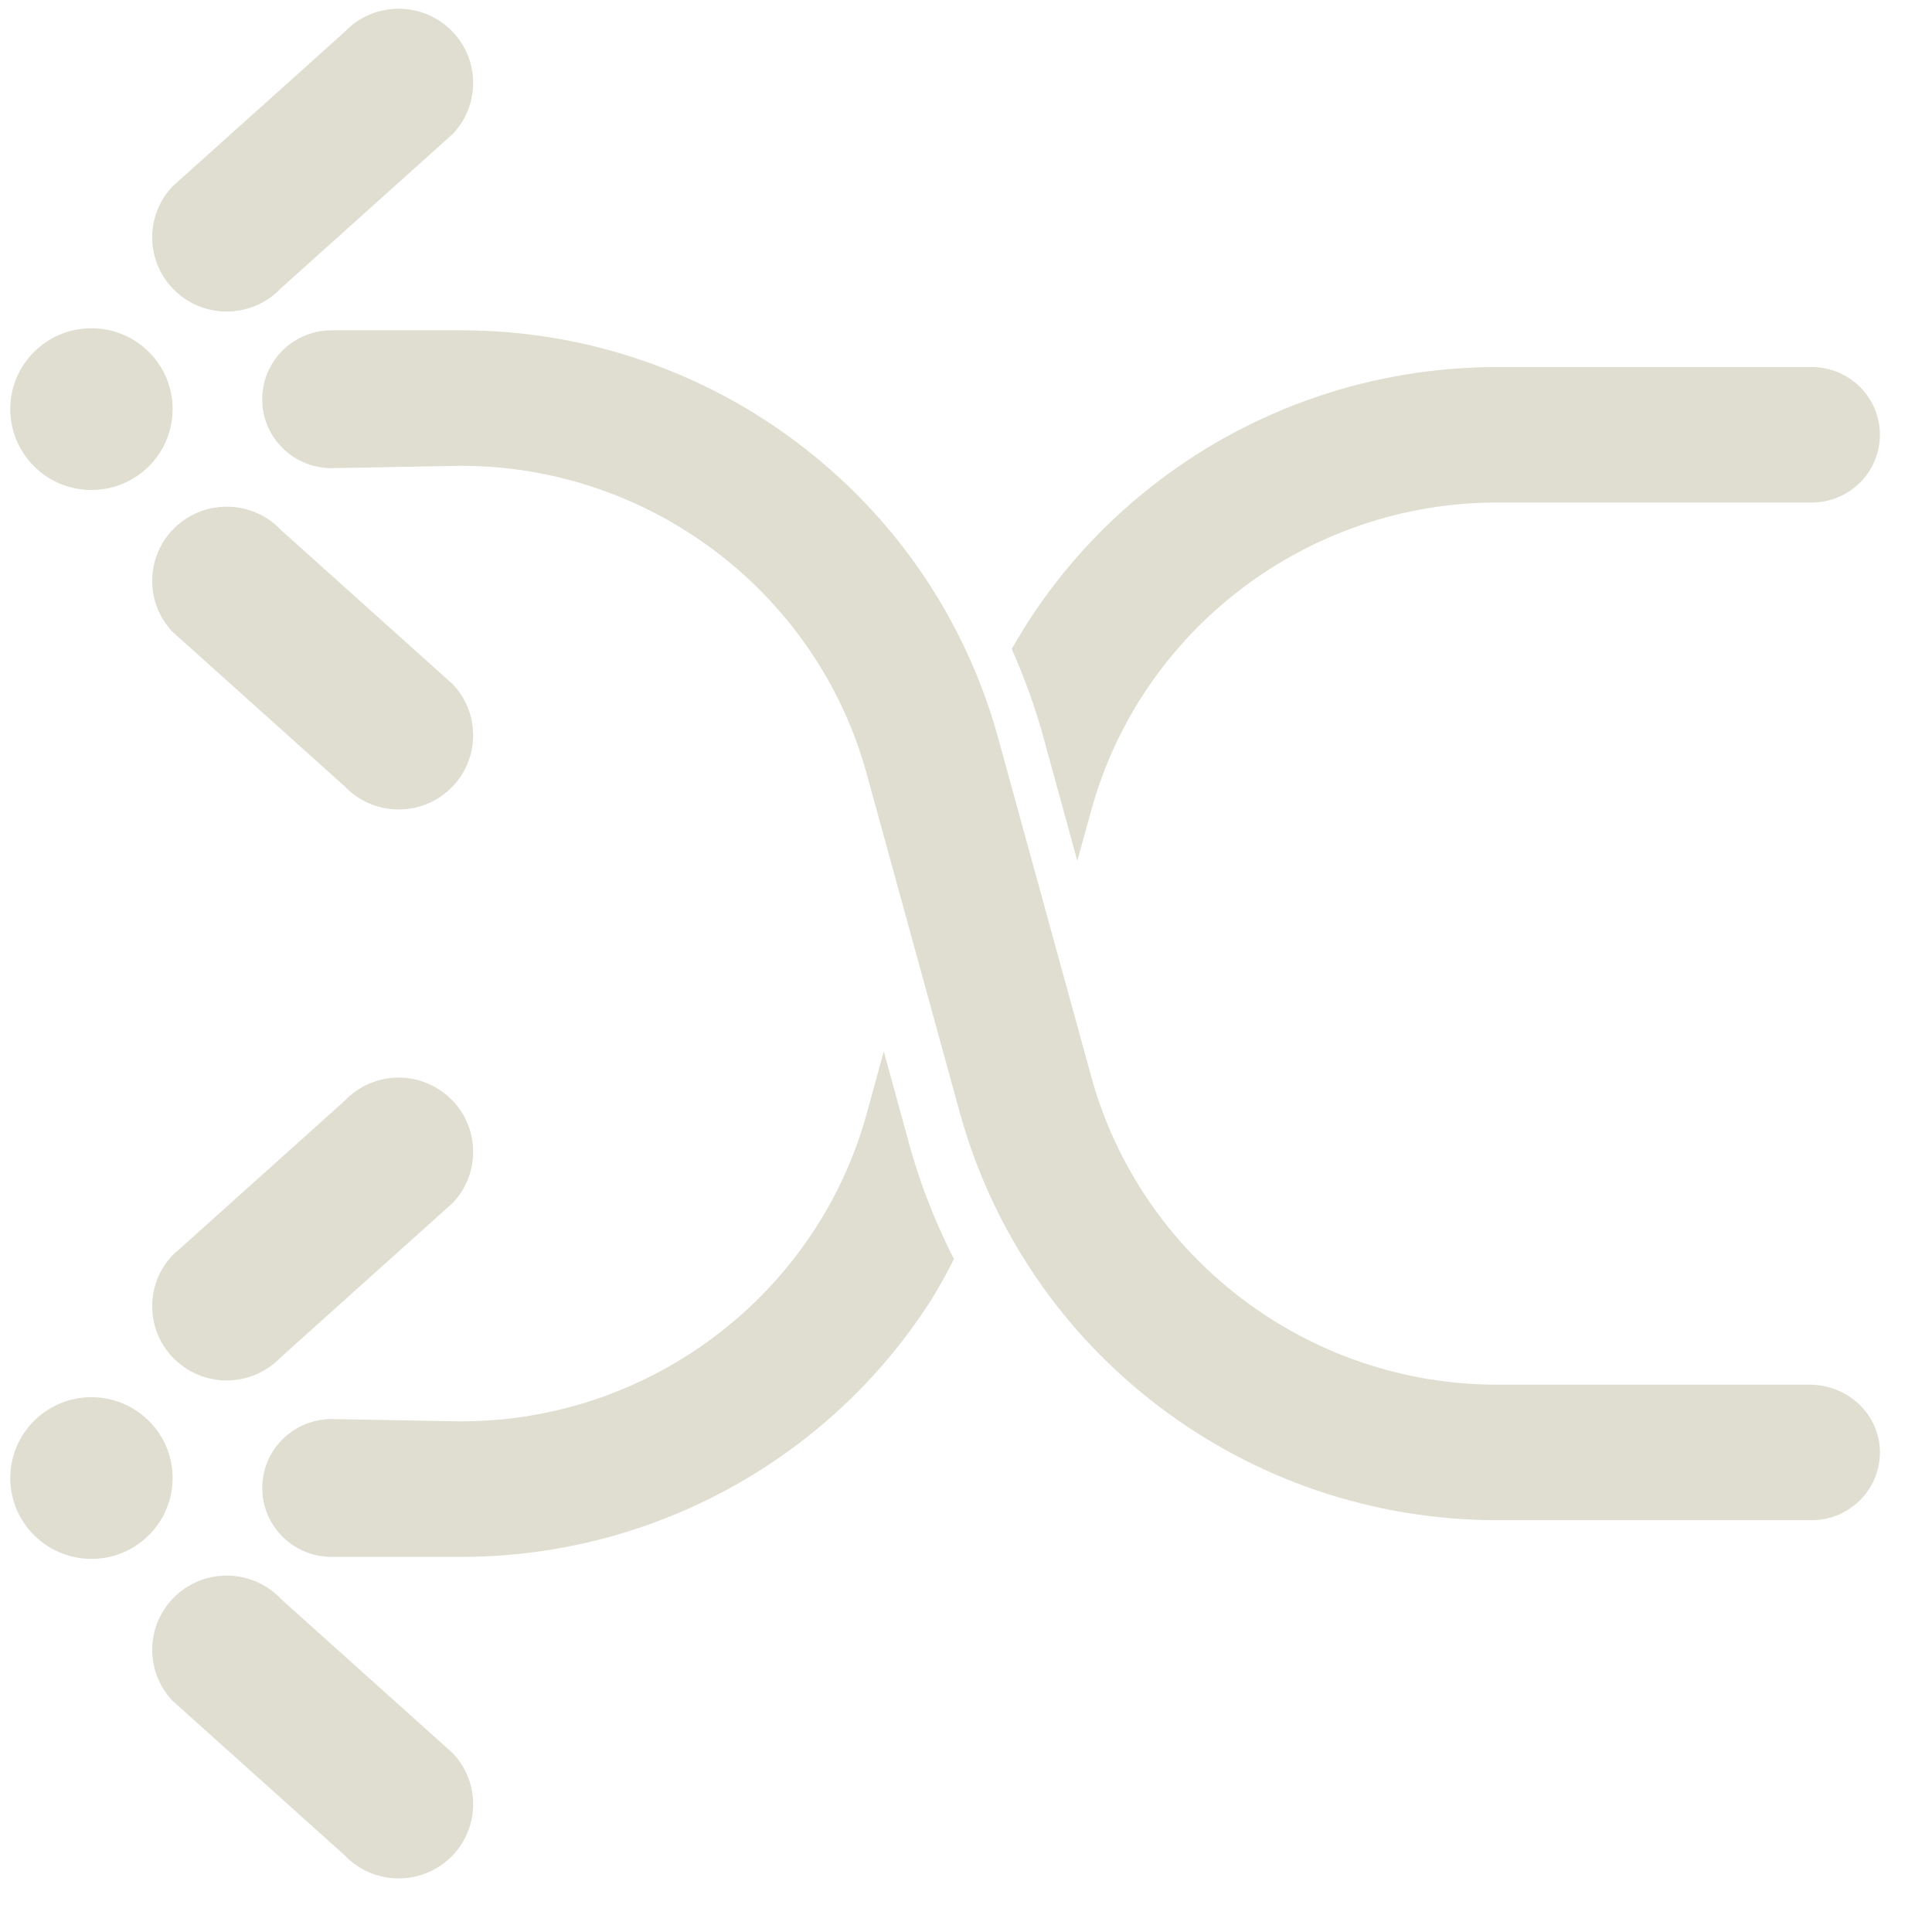 <svg width="31" height="31" viewBox="0 0 31 31" fill="none" xmlns="http://www.w3.org/2000/svg">
<g clip-path="url(#clip0_2797_5162)">
<path d="M16.234 10.414C16.234 10.414 16.235 10.417 16.236 10.419C16.281 10.521 16.325 10.623 16.367 10.727C16.374 10.743 16.38 10.759 16.387 10.775C16.427 10.876 16.465 10.977 16.502 11.078C16.509 11.097 16.516 11.116 16.523 11.134C16.559 11.236 16.594 11.339 16.626 11.442L16.641 11.487C16.675 11.596 16.708 11.705 16.738 11.815L17.286 13.812L17.509 13.004C18.308 10.095 20.985 8.063 24.019 8.063H29.071C29.673 8.063 30.164 7.576 30.164 6.976C30.164 6.377 29.674 5.89 29.071 5.89H24.02C23.03 5.89 22.056 6.051 21.123 6.369C20.214 6.679 19.365 7.13 18.598 7.712C17.832 8.293 17.169 8.989 16.628 9.779C16.488 9.985 16.356 10.198 16.233 10.414H16.234Z" fill="#DFDED0"/>
<path d="M4.212 6.502C4.155 5.856 4.668 5.3 5.32 5.3H7.397C8.386 5.3 9.361 5.46 10.293 5.779C11.203 6.089 12.053 6.54 12.818 7.122C13.584 7.704 14.247 8.398 14.787 9.189C15.047 9.569 15.278 9.972 15.475 10.386V10.388C15.641 10.736 15.785 11.099 15.905 11.469C15.944 11.592 15.982 11.716 16.016 11.842L17.288 16.469L17.51 17.277C18.31 20.187 20.986 22.218 24.02 22.218H29.04C29.628 22.218 30.134 22.667 30.163 23.251C30.193 23.875 29.692 24.392 29.071 24.392H24.02C23.03 24.392 22.056 24.23 21.123 23.913C20.214 23.602 19.365 23.151 18.598 22.569C17.832 21.988 17.169 21.292 16.628 20.502C16.454 20.245 16.29 19.978 16.144 19.707C15.868 19.194 15.641 18.652 15.47 18.091C15.446 18.011 15.423 17.931 15.4 17.85L13.906 12.414C13.107 9.505 10.43 7.474 7.396 7.474L5.34 7.511C4.755 7.522 4.262 7.082 4.211 6.503L4.212 6.502Z" fill="#DFDED0"/>
<path d="M2.818 8.454C2.337 8.904 2.315 9.658 2.767 10.137L5.527 12.614C5.979 13.092 6.735 13.116 7.216 12.665C7.697 12.214 7.719 11.46 7.267 10.981L4.508 8.504C4.055 8.026 3.299 8.003 2.818 8.454Z" fill="#DFDED0"/>
<path d="M7.216 0.464C7.697 0.915 7.719 1.668 7.267 2.147L4.508 4.625C4.055 5.103 3.299 5.126 2.818 4.675C2.337 4.224 2.315 3.471 2.767 2.992L5.527 0.515C5.979 0.036 6.735 0.013 7.216 0.464Z" fill="#DFDED0"/>
<path d="M1.467 7.862C0.748 7.862 0.165 7.281 0.165 6.565C0.165 5.848 0.748 5.267 1.467 5.267C2.186 5.267 2.77 5.848 2.77 6.565C2.77 7.281 2.186 7.862 1.467 7.862Z" fill="#DFDED0"/>
<path d="M5.32 24.981H7.397C8.387 24.981 9.361 24.82 10.294 24.502C11.204 24.192 12.053 23.74 12.819 23.159C13.585 22.578 14.248 21.882 14.787 21.092C14.84 21.014 14.892 20.936 14.943 20.857C14.945 20.853 14.948 20.849 14.95 20.845C15.078 20.636 15.197 20.421 15.307 20.201C15.3 20.189 15.294 20.177 15.288 20.164C15.271 20.131 15.255 20.098 15.238 20.065C15.216 20.02 15.195 19.976 15.174 19.93C15.157 19.896 15.141 19.863 15.126 19.828C15.105 19.784 15.084 19.738 15.065 19.693C15.05 19.659 15.035 19.625 15.02 19.59C15 19.544 14.981 19.497 14.962 19.451C14.948 19.416 14.934 19.383 14.921 19.348C14.902 19.3 14.884 19.253 14.865 19.205C14.853 19.171 14.84 19.139 14.827 19.105C14.81 19.054 14.792 19.004 14.774 18.953C14.764 18.921 14.753 18.89 14.742 18.858C14.723 18.802 14.705 18.745 14.687 18.689C14.68 18.663 14.671 18.636 14.662 18.61C14.637 18.526 14.612 18.443 14.589 18.359L14.181 16.87L13.907 17.868C13.724 18.533 13.443 19.152 13.082 19.712C11.865 21.599 9.737 22.807 7.397 22.807L5.341 22.77C5.109 22.766 4.892 22.832 4.711 22.95C4.435 23.13 4.243 23.429 4.212 23.779C4.155 24.425 4.668 24.981 5.32 24.981Z" fill="#DFDED0"/>
<path d="M2.818 21.826C2.337 21.375 2.315 20.622 2.767 20.143L5.527 17.666C5.979 17.187 6.735 17.164 7.216 17.615C7.697 18.066 7.719 18.819 7.267 19.299L4.508 21.776C4.055 22.254 3.299 22.277 2.818 21.826Z" fill="#DFDED0"/>
<path d="M7.216 29.817C7.697 29.366 7.719 28.612 7.267 28.133L4.508 25.656C4.055 25.177 3.299 25.154 2.818 25.605C2.337 26.056 2.315 26.81 2.767 27.289L5.527 29.766C5.979 30.244 6.735 30.267 7.216 29.817Z" fill="#DFDED0"/>
<path d="M1.467 25.013C0.748 25.013 0.165 24.432 0.165 23.716C0.165 22.999 0.748 22.419 1.467 22.419C2.186 22.419 2.77 22.999 2.77 23.716C2.77 24.432 2.186 25.013 1.467 25.013Z" fill="#DFDED0"/>
</g>
<defs>
<clipPath id="clip0_2797_5162">
<rect width="30" height="30" fill="white" transform="matrix(-1 0 0 1 30.164 0.14)"/>
</clipPath>
</defs>
</svg>
